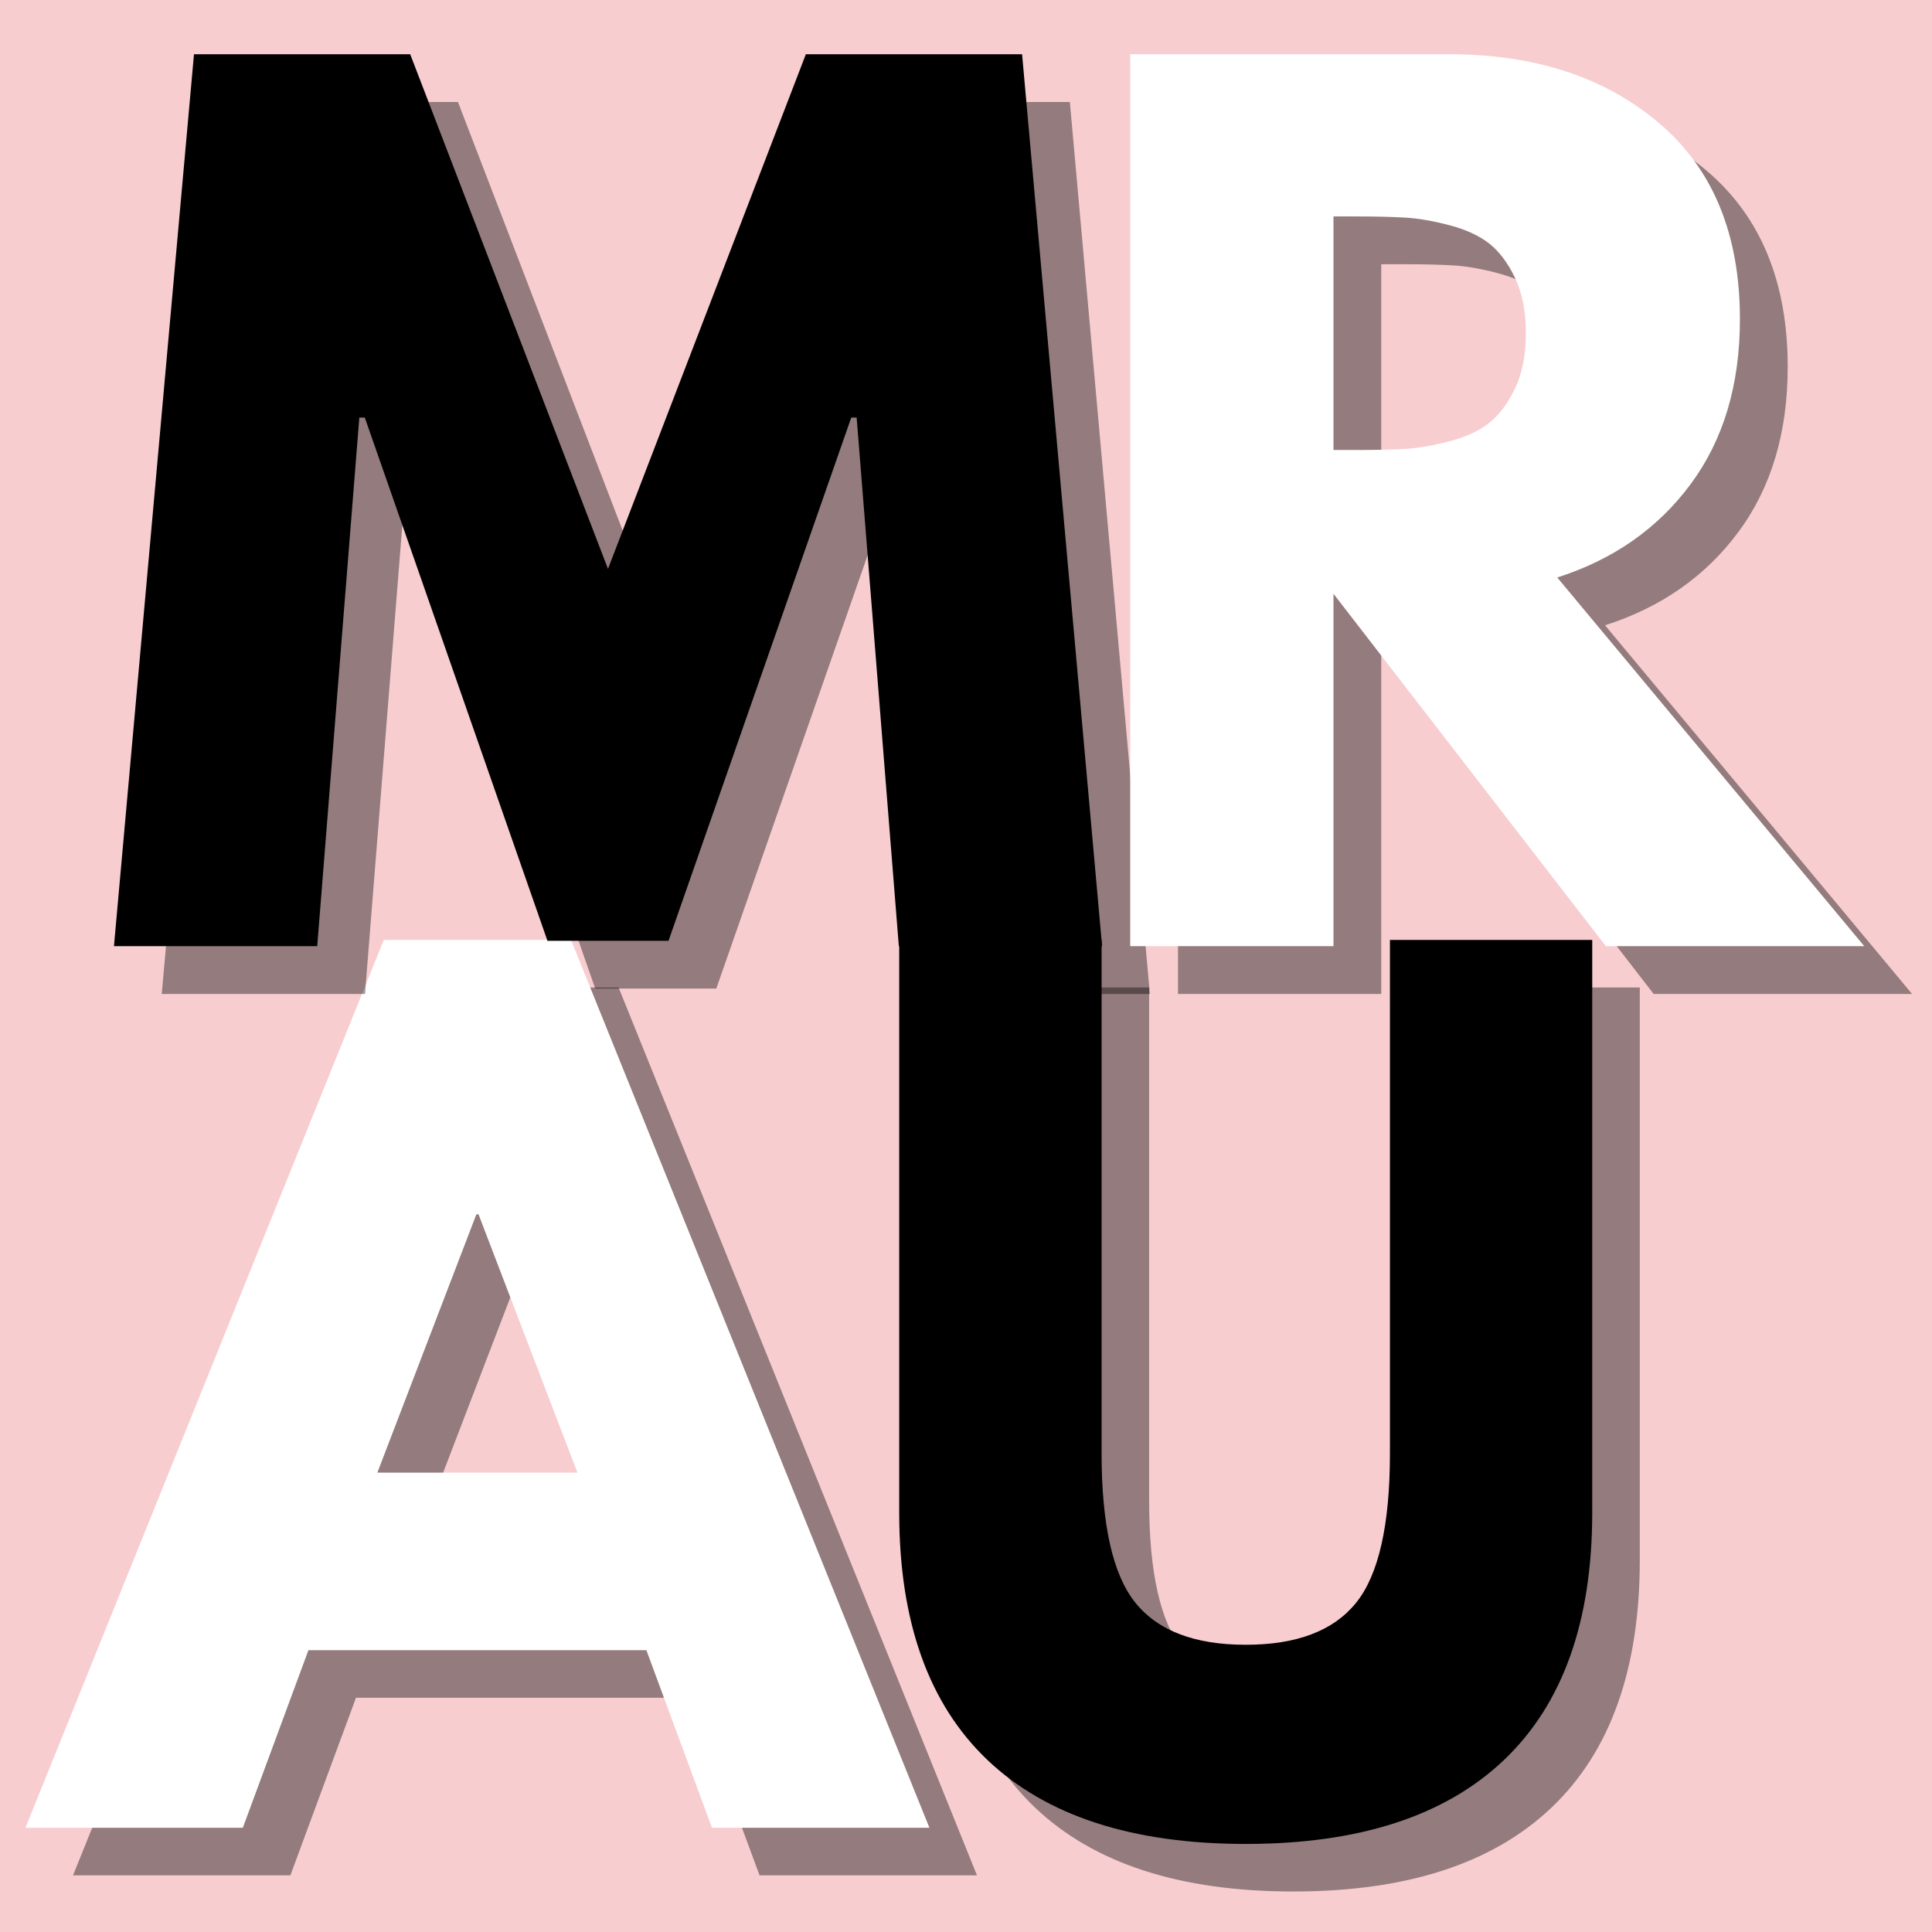 <svg xmlns="http://www.w3.org/2000/svg" xmlns:xlink="http://www.w3.org/1999/xlink" width="500" zoomAndPan="magnify" viewBox="0 0 375 375" height="500" preserveAspectRatio="xMidYMid meet" version="1.2"><defs/><g id="ee3e7a98c7"><rect x="0" width="375" y="0" height="375" style="fill:#ffffff;fill-opacity:1;stroke:none;"/><rect x="0" width="375" y="0" height="375" style="fill:#ffffff;fill-opacity:1;stroke:none;"/><rect x="0" width="375" y="0" height="375" style="fill:#f7cdd0;fill-opacity:1;stroke:none;"/><g style="fill:#000000;fill-opacity:0.4;"><g transform="translate(20.02, 363.997)"><path style="stroke:none" d="M 100.047 -172.328 L 169.609 0 L 127.406 0 L 114.672 -34.469 L 49.078 -34.469 L 36.344 0 L -5.844 0 L 63.703 -172.328 Z M 101.297 -68.922 L 82.094 -119.062 L 81.672 -119.062 L 62.453 -68.922 Z M 101.297 -68.922 "/></g></g><g style="fill:#ffffff;fill-opacity:1;"><g transform="translate(10.789, 354.766)"><path style="stroke:none" d="M 100.047 -172.328 L 169.609 0 L 127.406 0 L 114.672 -34.469 L 49.078 -34.469 L 36.344 0 L -5.844 0 L 63.703 -172.328 Z M 101.297 -68.922 L 82.094 -119.062 L 81.672 -119.062 L 62.453 -68.922 Z M 101.297 -68.922 "/></g></g><g style="fill:#000000;fill-opacity:0.4;"><g transform="translate(173.329, 363.997)"><path style="stroke:none" d="M 144.953 -172.328 L 144.953 -61.203 C 144.953 -40.035 139.242 -24.02 127.828 -13.156 C 116.41 -2.289 99.703 3.141 77.703 3.141 C 55.703 3.141 38.988 -2.289 27.562 -13.156 C 16.145 -24.02 10.438 -40.035 10.438 -61.203 L 10.438 -172.328 L 49.719 -172.328 L 49.719 -72.688 C 49.719 -58.758 51.91 -49.082 56.297 -43.656 C 60.68 -38.227 67.816 -35.516 77.703 -35.516 C 87.586 -35.516 94.723 -38.227 99.109 -43.656 C 103.492 -49.082 105.688 -58.758 105.688 -72.688 L 105.688 -172.328 Z M 144.953 -172.328 "/></g></g><g style="fill:#000000;fill-opacity:1;"><g transform="translate(164.098, 354.766)"><path style="stroke:none" d="M 144.953 -172.328 L 144.953 -61.203 C 144.953 -40.035 139.242 -24.02 127.828 -13.156 C 116.41 -2.289 99.703 3.141 77.703 3.141 C 55.703 3.141 38.988 -2.289 27.562 -13.156 C 16.145 -24.02 10.438 -40.035 10.438 -61.203 L 10.438 -172.328 L 49.719 -172.328 L 49.719 -72.688 C 49.719 -58.758 51.91 -49.082 56.297 -43.656 C 60.68 -38.227 67.816 -35.516 77.703 -35.516 C 87.586 -35.516 94.723 -38.227 99.109 -43.656 C 103.492 -49.082 105.688 -58.758 105.688 -72.688 L 105.688 -172.328 Z M 144.953 -172.328 "/></g></g><g style="fill:#000000;fill-opacity:0.4;"><g transform="translate(318.287, 363.997)"><path style="stroke:none" d=""/></g></g><g style="fill:#000000;fill-opacity:0.4;"><g transform="translate(364.861, 363.997)"><path style="stroke:none" d=""/></g></g><g style="fill:#000000;fill-opacity:1;"><g transform="translate(309.055, 354.766)"><path style="stroke:none" d=""/></g></g><g style="fill:#000000;fill-opacity:1;"><g transform="translate(355.63, 354.766)"><path style="stroke:none" d=""/></g></g><g style="fill:#000000;fill-opacity:0.4;"><g transform="translate(28.033, 192.928)"><path style="stroke:none" d="M 155.703 0 L 147.516 -102.609 L 146.469 -102.609 L 111 -1.047 L 87.5 -1.047 L 52.047 -102.609 L 50.984 -102.609 L 42.812 0 L 3.359 0 L 18.891 -173.125 L 60.859 -173.125 L 99.25 -73.234 L 137.656 -173.125 L 179.625 -173.125 L 195.156 0 Z M 155.703 0 "/></g></g><g style="fill:#000000;fill-opacity:1;"><g transform="translate(18.76, 183.654)"><path style="stroke:none" d="M 155.703 0 L 147.516 -102.609 L 146.469 -102.609 L 111 -1.047 L 87.5 -1.047 L 52.047 -102.609 L 50.984 -102.609 L 42.812 0 L 3.359 0 L 18.891 -173.125 L 60.859 -173.125 L 99.25 -73.234 L 137.656 -173.125 L 179.625 -173.125 L 195.156 0 Z M 155.703 0 "/></g></g><g style="fill:#000000;fill-opacity:0.4;"><g transform="translate(216.053, 192.928)"><path style="stroke:none" d="M 12.594 -173.125 L 74.5 -173.125 C 91.145 -173.125 104.711 -168.68 115.203 -159.797 C 125.691 -150.91 130.938 -138.211 130.938 -121.703 C 130.938 -108.973 127.754 -98.305 121.391 -89.703 C 115.023 -81.098 106.391 -75.051 95.484 -71.562 L 155.078 0 L 104.922 0 L 52.047 -68.406 L 52.047 0 L 12.594 0 Z M 52.047 -96.312 L 56.656 -96.312 C 60.289 -96.312 63.367 -96.379 65.891 -96.516 C 68.41 -96.66 71.281 -97.148 74.5 -97.984 C 77.719 -98.828 80.305 -100.02 82.266 -101.562 C 84.223 -103.102 85.898 -105.344 87.297 -108.281 C 88.691 -111.219 89.391 -114.785 89.391 -118.984 C 89.391 -123.18 88.691 -126.75 87.297 -129.688 C 85.898 -132.625 84.223 -134.859 82.266 -136.391 C 80.305 -137.93 77.719 -139.117 74.5 -139.953 C 71.281 -140.797 68.41 -141.285 65.891 -141.422 C 63.367 -141.566 60.289 -141.641 56.656 -141.641 L 52.047 -141.641 Z M 52.047 -96.312 "/></g></g><g style="fill:#ffffff;fill-opacity:1;"><g transform="translate(206.779, 183.654)"><path style="stroke:none" d="M 12.594 -173.125 L 74.5 -173.125 C 91.145 -173.125 104.711 -168.68 115.203 -159.797 C 125.691 -150.91 130.938 -138.211 130.938 -121.703 C 130.938 -108.973 127.754 -98.305 121.391 -89.703 C 115.023 -81.098 106.391 -75.051 95.484 -71.562 L 155.078 0 L 104.922 0 L 52.047 -68.406 L 52.047 0 L 12.594 0 Z M 52.047 -96.312 L 56.656 -96.312 C 60.289 -96.312 63.367 -96.379 65.891 -96.516 C 68.41 -96.66 71.281 -97.148 74.5 -97.984 C 77.719 -98.828 80.305 -100.02 82.266 -101.562 C 84.223 -103.102 85.898 -105.344 87.297 -108.281 C 88.691 -111.219 89.391 -114.785 89.391 -118.984 C 89.391 -123.18 88.691 -126.75 87.297 -129.688 C 85.898 -132.625 84.223 -134.859 82.266 -136.391 C 80.305 -137.93 77.719 -139.117 74.5 -139.953 C 71.281 -140.797 68.41 -141.285 65.891 -141.422 C 63.367 -141.566 60.289 -141.641 56.656 -141.641 L 52.047 -141.641 Z M 52.047 -96.312 "/></g></g></g></svg>